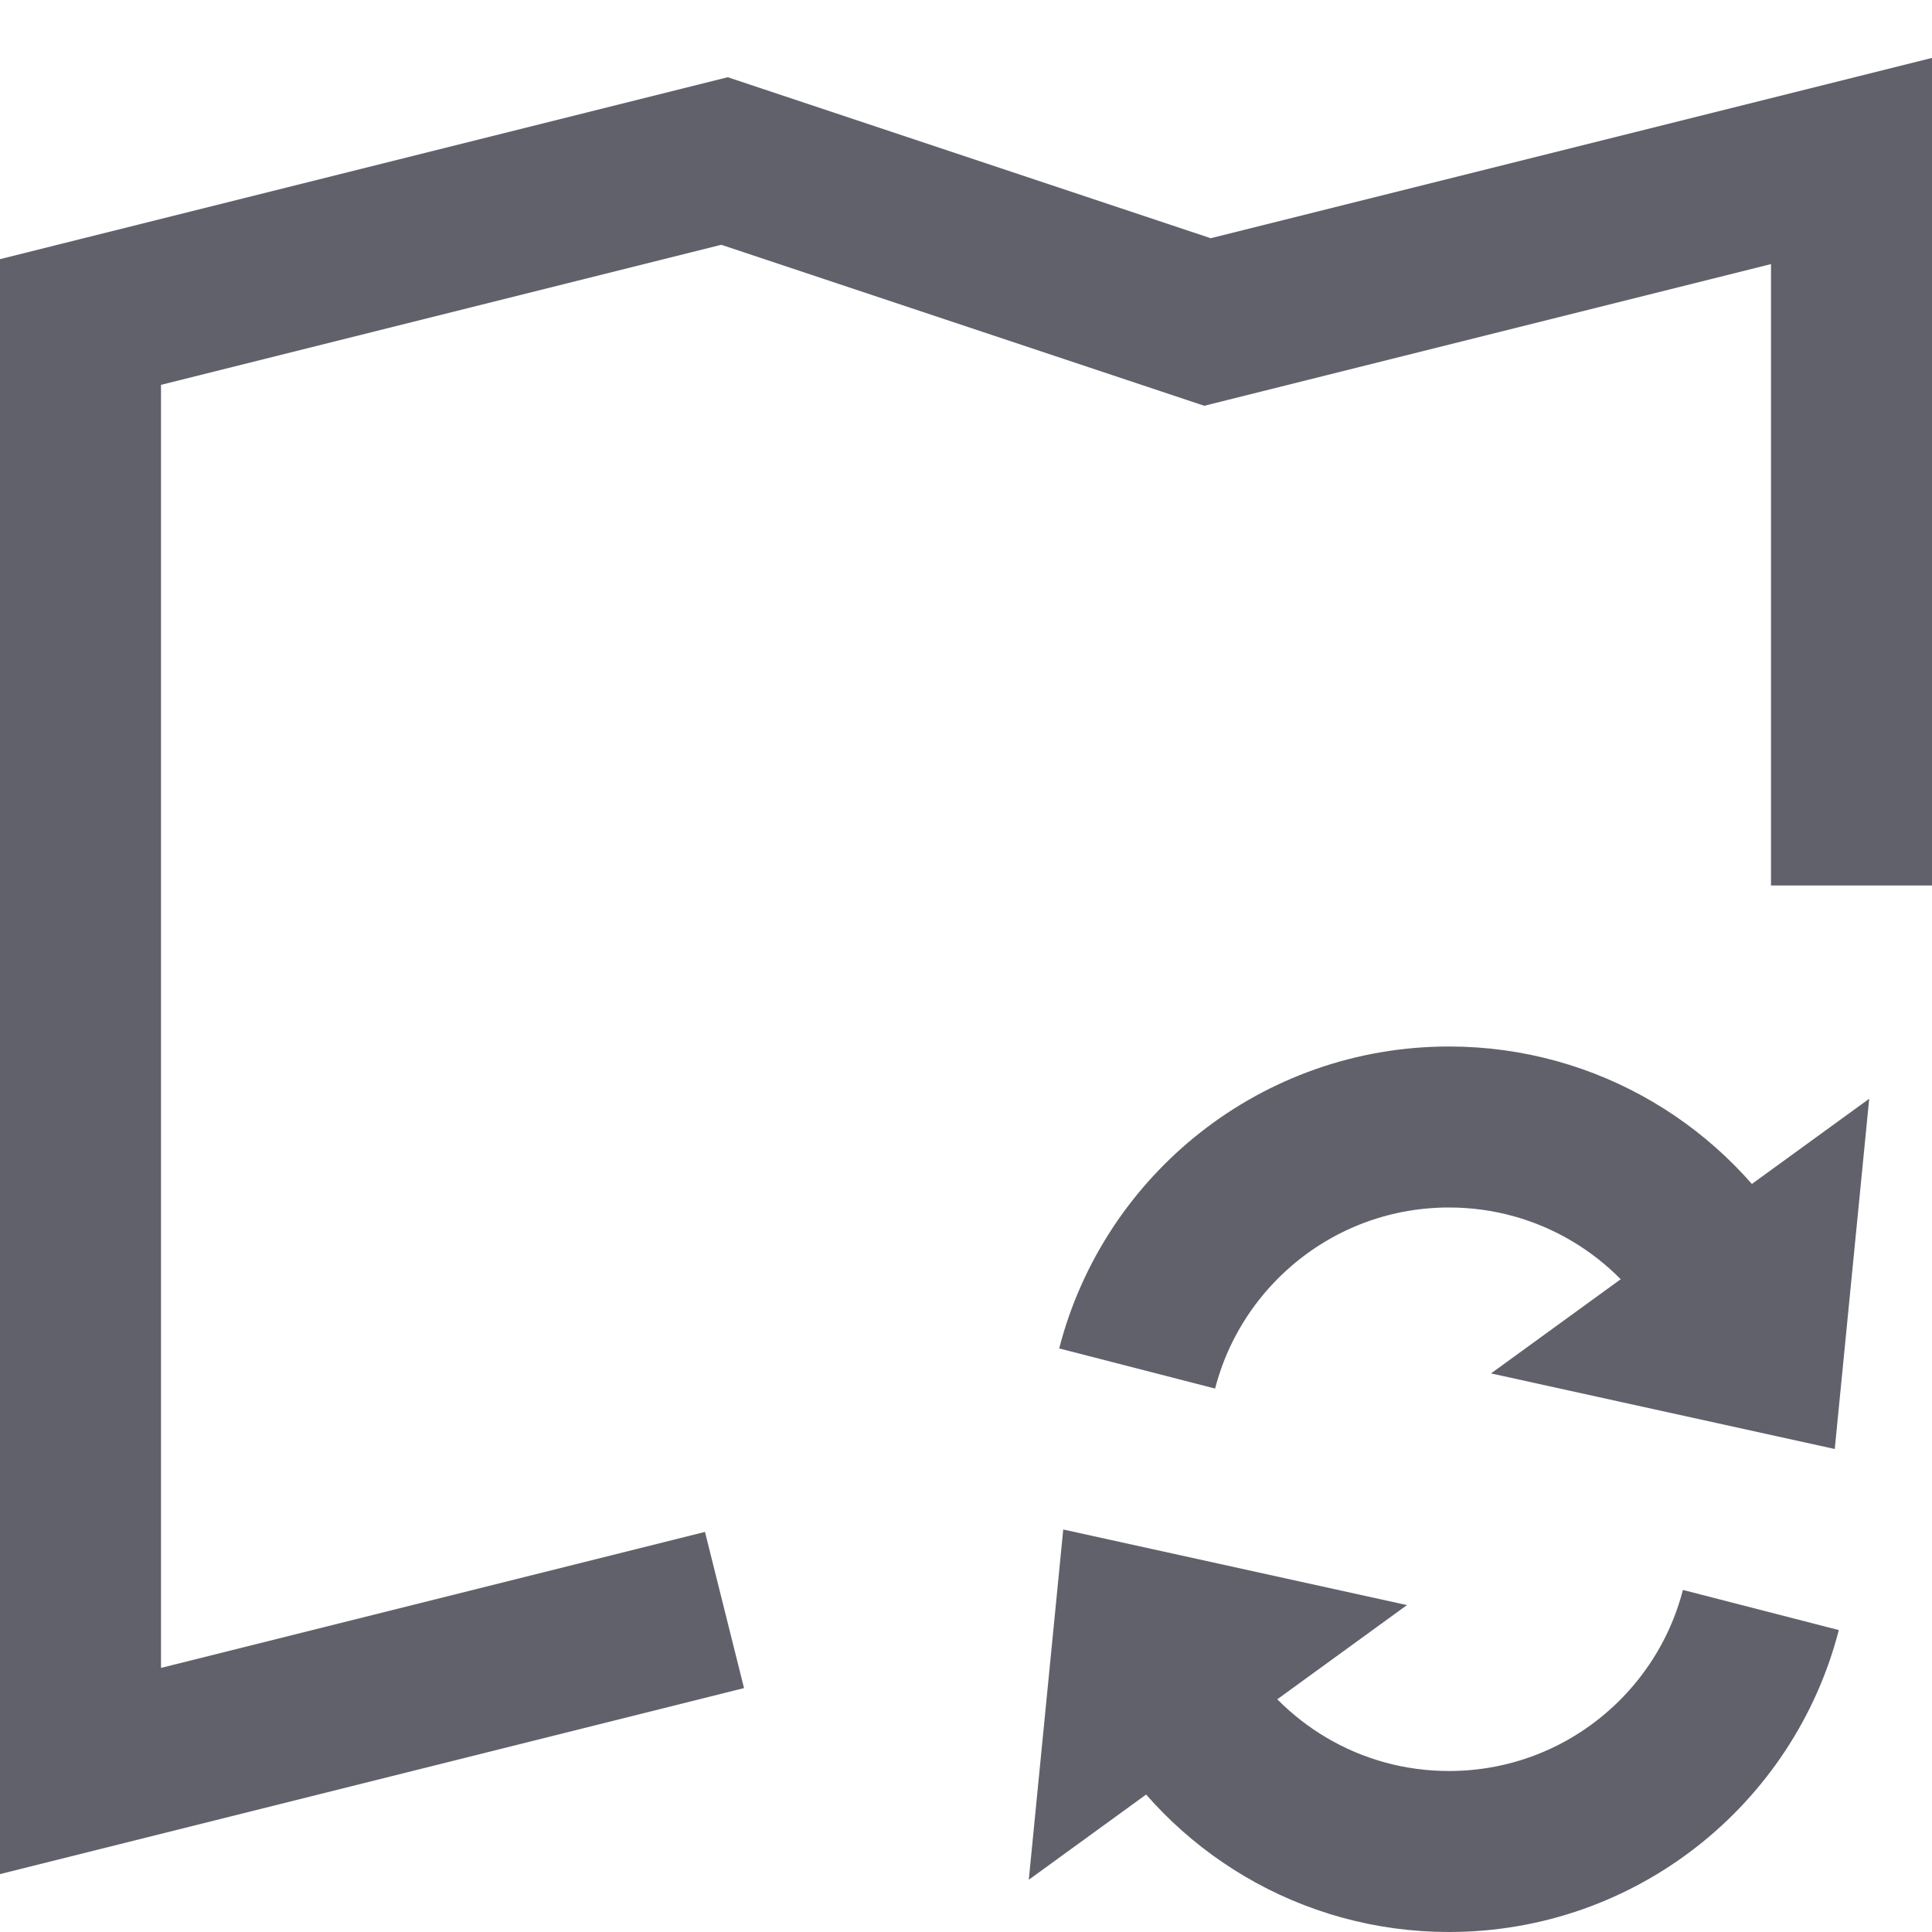 <svg xmlns="http://www.w3.org/2000/svg" height="24" width="24" viewBox="0 0 24 24"><polyline fill="none" stroke="#61616b" stroke-width="2" points="9,20 1,22 1,4 9,2 15,4 23,2 23,11 "></polyline> <path data-cap="butt" data-color="color-2" fill="none" stroke="#61616b" stroke-width="2" d="M14.126,17 c0.444-1.725,2.01-3,3.874-3c1.48,0,2.772,0.804,3.464,1.999"></path> <polygon data-color="color-2" data-stroke="none" fill="#61616b" points="23.22,13.649 22.792,18 18.522,17.061 " stroke-linejoin="miter" stroke="none"></polygon> <path data-cap="butt" data-color="color-2" fill="none" stroke="#61616b" stroke-width="2" d="M21.874,20 c-0.444,1.725-2.01,3-3.874,3c-1.48,0-2.772-0.804-3.464-1.999"></path> <polygon data-color="color-2" data-stroke="none" fill="#61616b" points="12.78,23.351 13.208,19 17.478,19.939 " stroke-linejoin="miter" stroke="none"></polygon></svg>